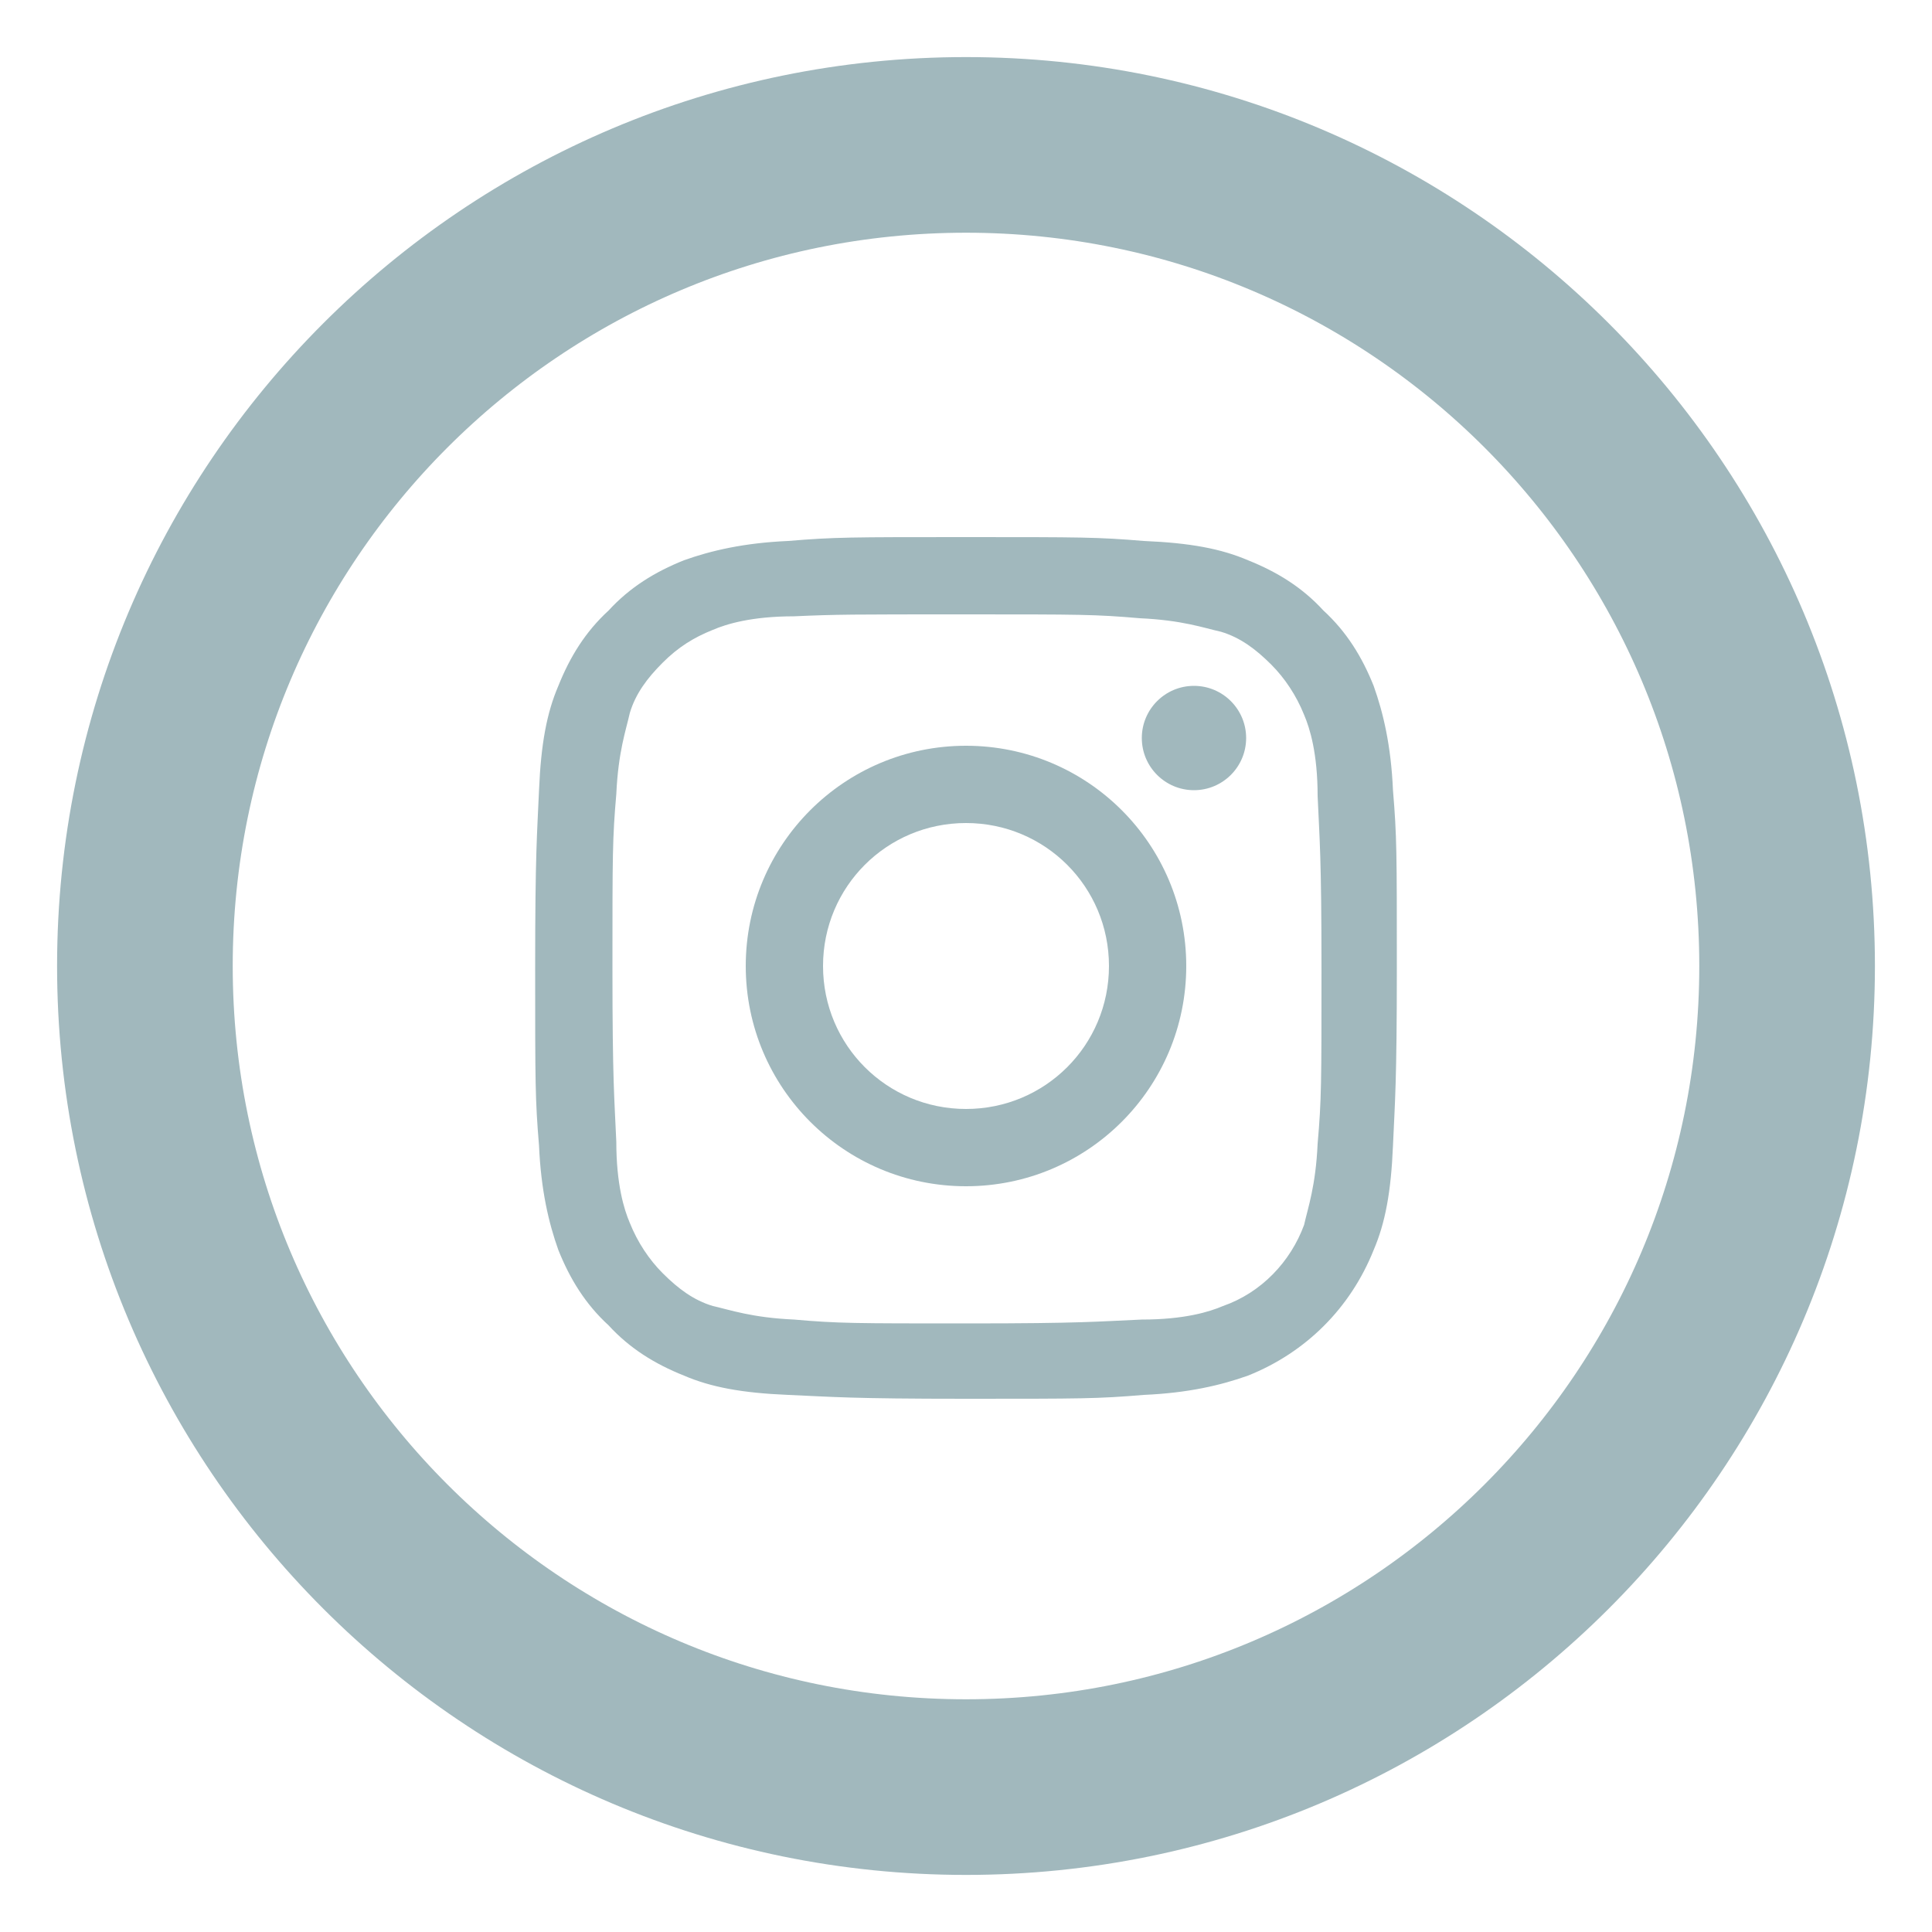 <svg width="44" height="44" viewBox="0 0 44 44" fill="none" xmlns="http://www.w3.org/2000/svg">
<path d="M22 40.7C32.328 40.7 40.7 32.328 40.7 22C40.7 11.672 32.328 3.3 22 3.3C11.672 3.3 3.3 11.672 3.3 22C3.3 32.328 11.672 40.7 22 40.7Z" stroke="#A1B8BD" stroke-width="4" stroke-miterlimit="10"/>
<path d="M22 13.992C24.596 13.992 24.948 13.992 25.96 14.08C26.928 14.124 27.412 14.3 27.808 14.388C28.248 14.52 28.6 14.784 28.952 15.136C29.26 15.444 29.524 15.84 29.7 16.28C29.832 16.588 30.008 17.16 30.008 18.128C30.052 19.14 30.096 19.492 30.096 22.088C30.096 24.684 30.096 25.036 30.008 26.048C29.964 27.016 29.788 27.5 29.7 27.896C29.392 28.732 28.732 29.436 27.852 29.744C27.544 29.876 26.972 30.052 26.004 30.052C24.992 30.096 24.64 30.14 22.044 30.14C19.448 30.14 19.096 30.14 18.084 30.052C17.116 30.008 16.632 29.832 16.236 29.744C15.796 29.612 15.444 29.348 15.092 28.996C14.784 28.688 14.52 28.292 14.344 27.852C14.212 27.544 14.036 26.972 14.036 26.004C13.992 24.992 13.948 24.64 13.948 22.044C13.948 19.448 13.948 19.096 14.036 18.084C14.08 17.116 14.256 16.632 14.344 16.236C14.476 15.796 14.74 15.444 15.092 15.092C15.444 14.74 15.796 14.52 16.236 14.344C16.544 14.212 17.116 14.036 18.084 14.036C19.052 13.992 19.404 13.992 22 13.992ZM22 12.232C19.36 12.232 19.008 12.232 17.952 12.32C16.94 12.364 16.192 12.54 15.576 12.76C14.916 13.024 14.344 13.376 13.86 13.904C13.332 14.388 12.98 14.96 12.716 15.62C12.452 16.236 12.32 16.94 12.276 17.996C12.232 19.008 12.188 19.404 12.188 22.044C12.188 24.684 12.188 25.036 12.276 26.092C12.32 27.104 12.496 27.852 12.716 28.468C12.98 29.128 13.332 29.7 13.86 30.184C14.344 30.712 14.916 31.064 15.576 31.328C16.192 31.592 16.896 31.724 17.952 31.768C18.964 31.812 19.36 31.856 22 31.856C24.64 31.856 24.992 31.856 26.048 31.768C27.06 31.724 27.808 31.548 28.424 31.328C29.744 30.8 30.756 29.788 31.284 28.468C31.548 27.852 31.68 27.148 31.724 26.092C31.768 25.08 31.812 24.684 31.812 22.044C31.812 19.404 31.812 19.052 31.724 17.996C31.68 16.984 31.504 16.236 31.284 15.62C31.02 14.96 30.668 14.388 30.14 13.904C29.656 13.376 29.084 13.024 28.424 12.76C27.808 12.496 27.104 12.364 26.048 12.32C24.992 12.232 24.64 12.232 22 12.232Z" fill="#A1B8BD"/>
<path d="M22 16.984C19.228 16.984 16.984 19.228 16.984 22C16.984 24.772 19.228 27.016 22 27.016C24.772 27.016 27.016 24.772 27.016 22C27.016 19.228 24.772 16.984 22 16.984ZM22 25.256C20.196 25.256 18.744 23.804 18.744 22C18.744 20.196 20.196 18.744 22 18.744C23.804 18.744 25.256 20.196 25.256 22C25.256 23.804 23.804 25.256 22 25.256Z" fill="#A1B8BD"/>
<path d="M27.192 17.996C27.848 17.996 28.38 17.464 28.38 16.808C28.38 16.152 27.848 15.62 27.192 15.62C26.536 15.62 26.004 16.152 26.004 16.808C26.004 17.464 26.536 17.996 27.192 17.996Z" fill="#A1B8BD"/>
</svg>
